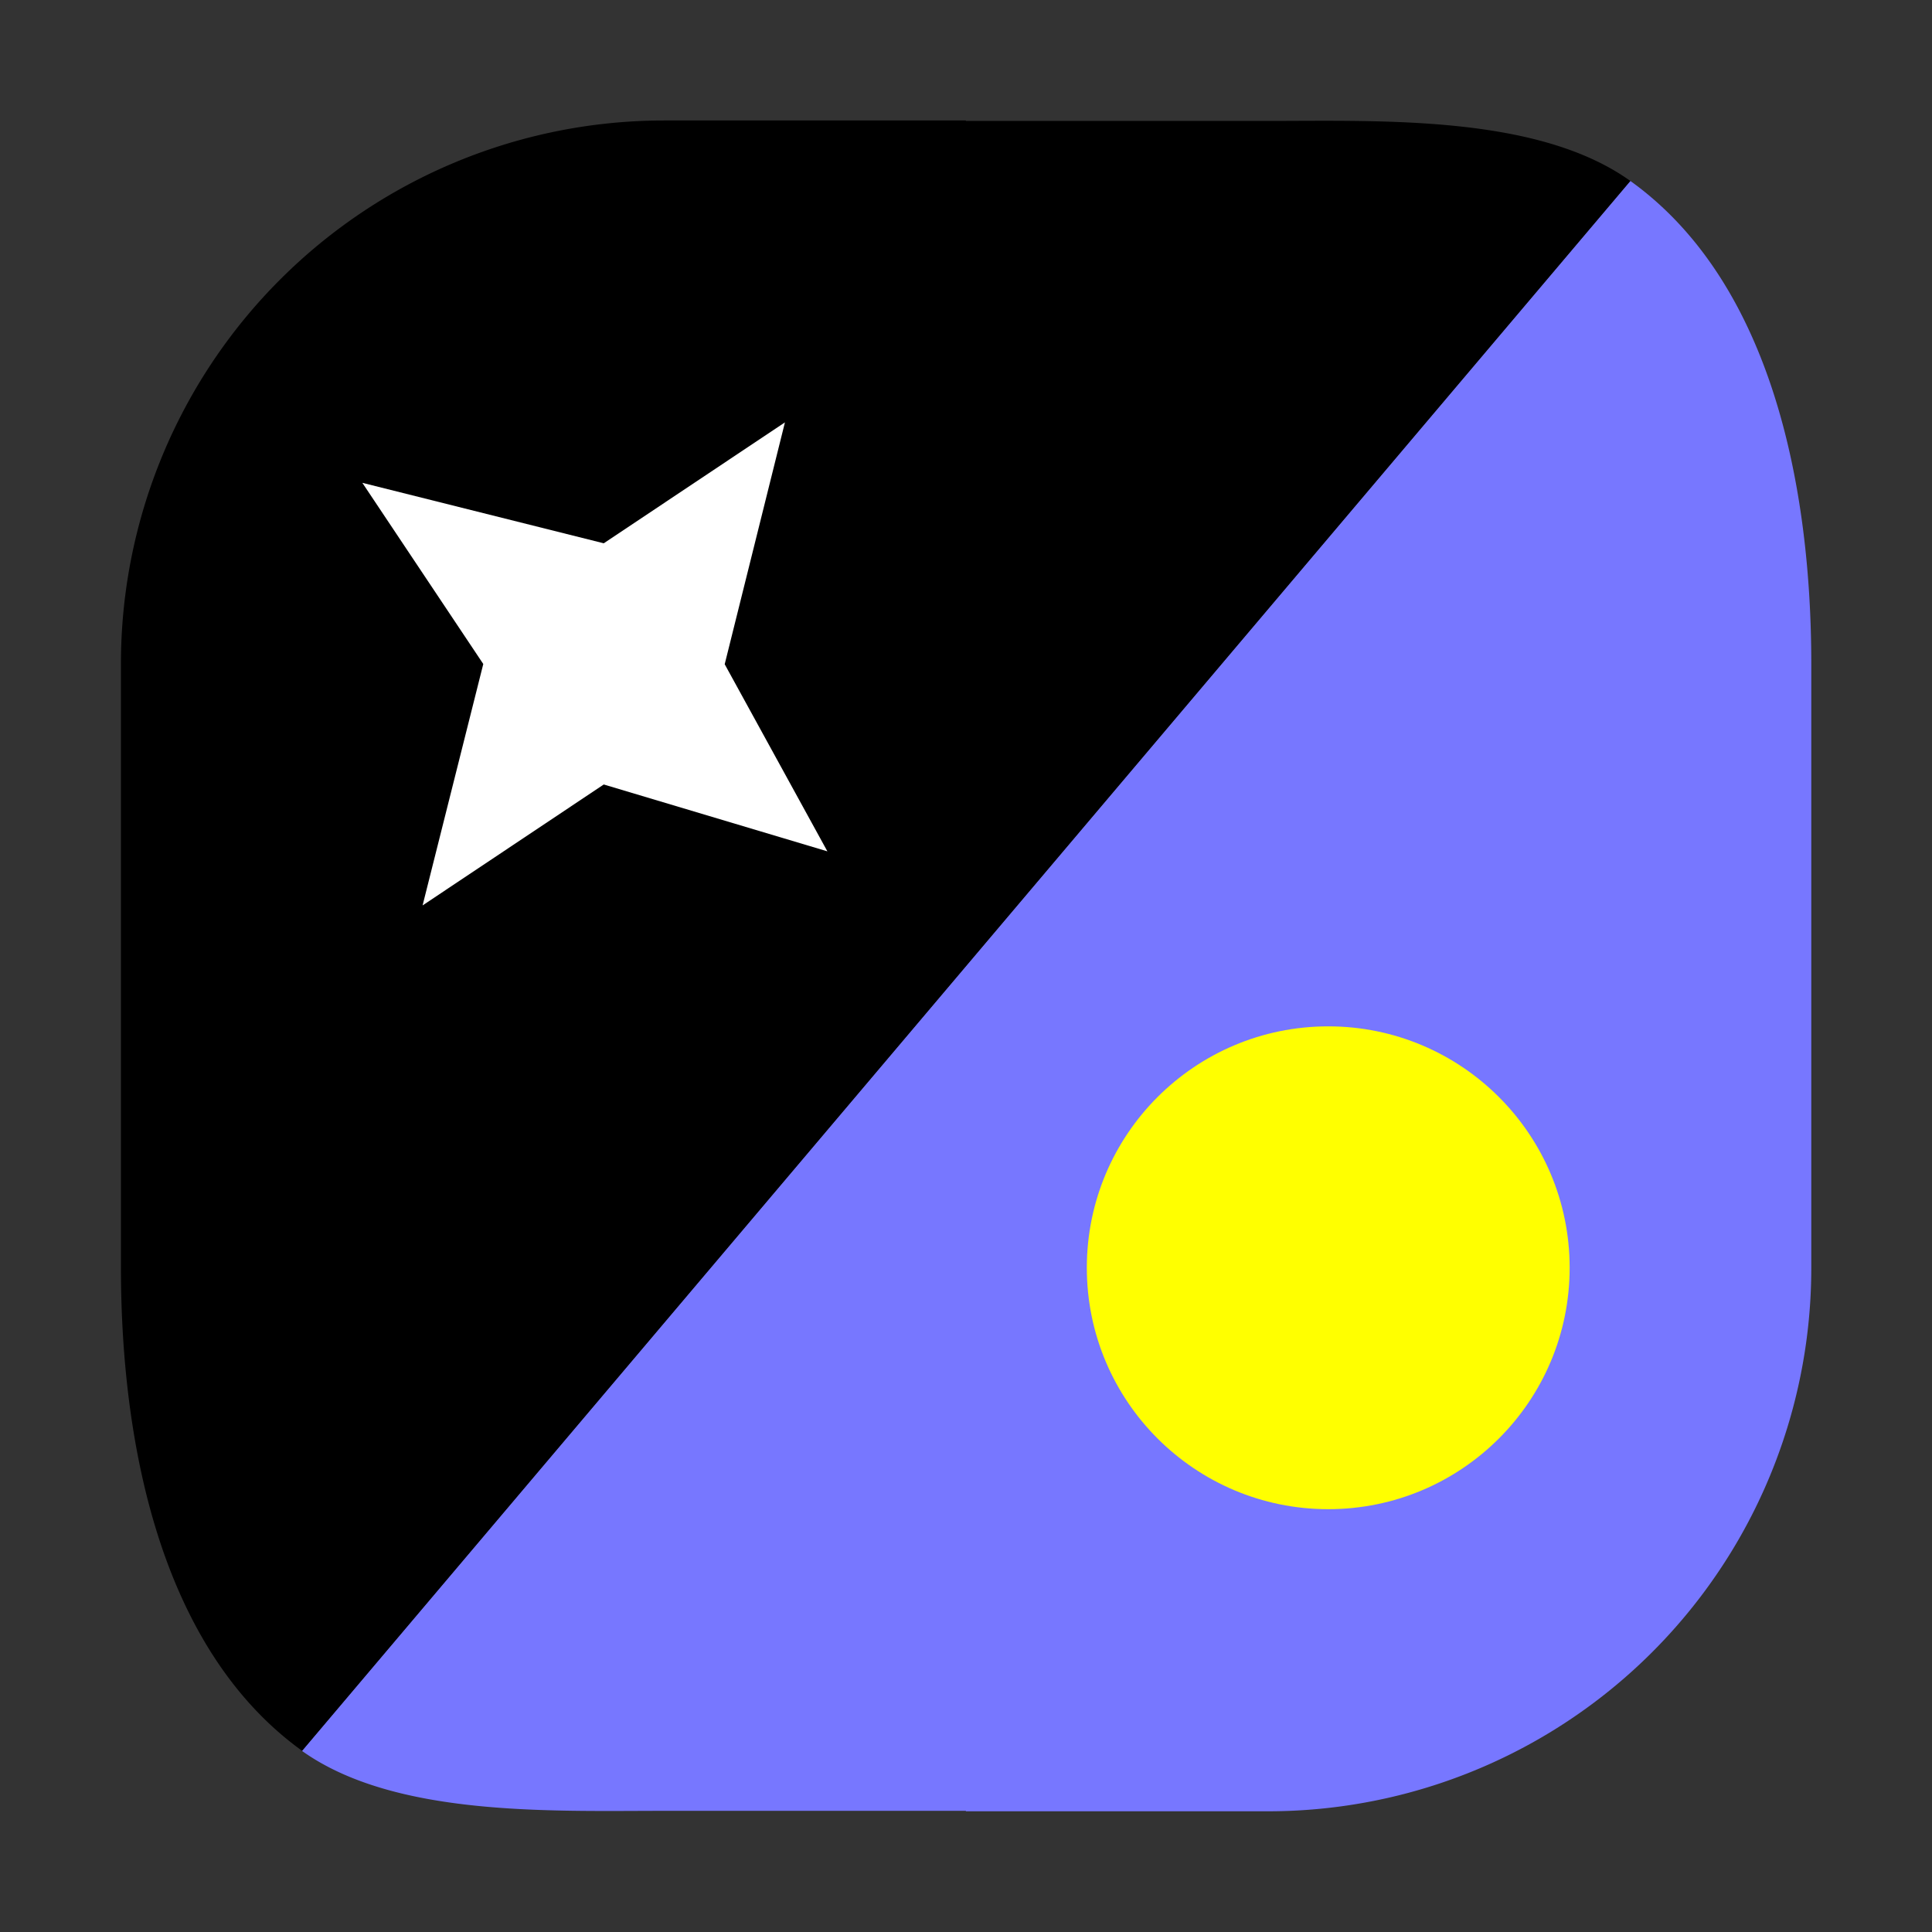 <svg xmlns="http://www.w3.org/2000/svg" width="32" height="32" viewBox="0 0 8.467 8.467"><rect x="0" y="0" width="8.467" height="8.467" fill="#333333" stroke="none"/><path d="M1.323 7.673c.406.29 1.09.263 1.588.263h1.322v.002h1.323a2.381 2.381 0 0 0 2.382-2.382V2.91c0-.767-.17-1.67-.793-2.117" style="fill:#77f;fill-opacity:1;stroke:#000;stroke-width:0;stroke-dasharray:none;stroke-opacity:1"/><path d="M7.145.793C6.74.503 6.055.53 5.556.53H4.233V.528H2.911A2.381 2.381 0 0 0 .53 2.908v2.646c0 .767.171 1.67.794 2.119" style="fill:#000;fill-opacity:1;stroke:#000;stroke-width:0;stroke-dasharray:none;stroke-opacity:1"/><circle cx="5.556" cy="-5.821" r="1.058" style="fill:#ff0;fill-opacity:1;stroke-width:.031;stop-color:#000" transform="rotate(90)"/><path d="m3.44 1.851-.794.53-1.058-.265.53.794-.266 1.058.794-.53.98.293-.45-.82z" style="fill:#fff;stroke:none;stroke-width:.265px;stroke-linecap:butt;stroke-linejoin:miter;stroke-opacity:1"/></svg>